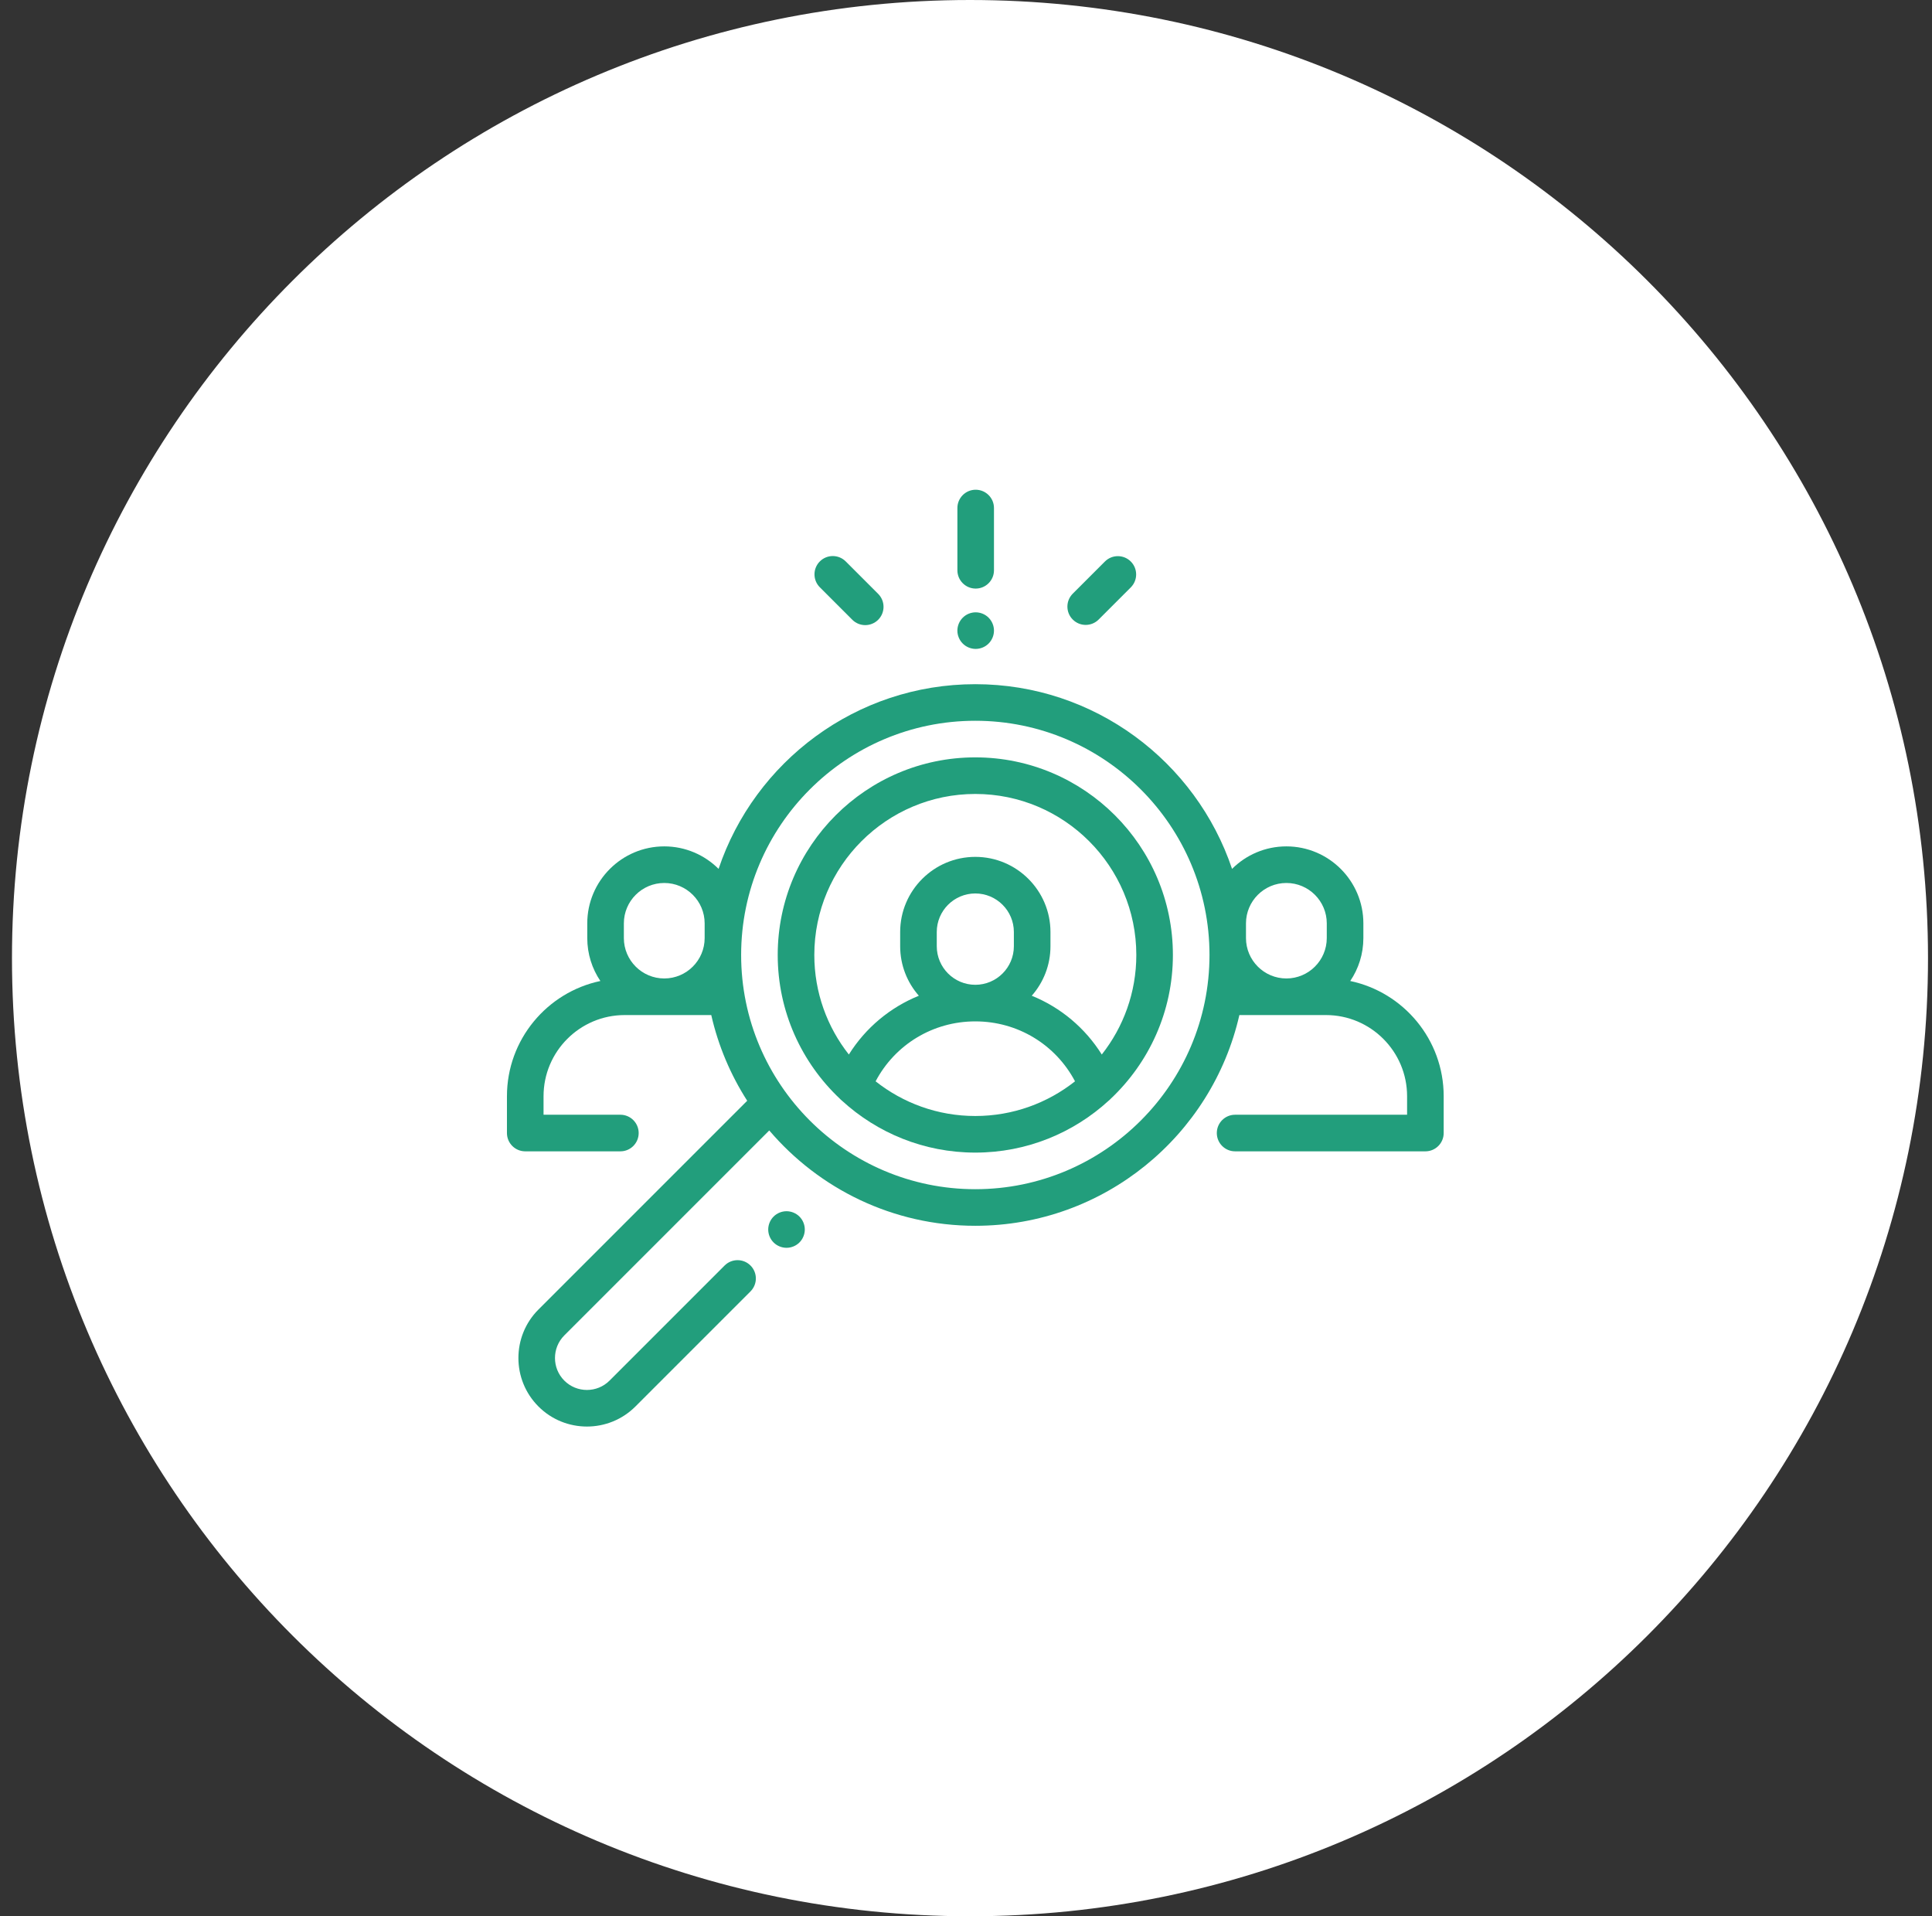 <svg width="121" height="120" viewBox="0 0 121 120" fill="none" xmlns="http://www.w3.org/2000/svg">
<rect x="0" y="0" width="121" height="120" fill="#333333" stroke="none"/>
<path d="M0.75 60C0.75 26.863 27.613 0 60.75 0V0C93.887 0 120.75 26.863 120.75 60V60C120.75 93.137 93.887 120 60.75 120V120C27.613 120 0.75 93.137 0.75 60V60Z" fill="white"/>
<g clip-path="url(#clip0_1291_1954)">
<path d="M84.565 61.432C85.084 60.663 85.387 59.738 85.387 58.743V57.824C85.387 55.165 83.224 53.002 80.565 53.002C79.238 53.002 78.035 53.541 77.163 54.411C74.905 47.696 68.55 42.845 61.083 42.845C53.617 42.845 47.262 47.695 45.004 54.411C44.131 53.541 42.928 53.002 41.602 53.002C38.943 53.002 36.78 55.165 36.78 57.824V58.743C36.78 59.738 37.083 60.663 37.601 61.432C34.264 62.135 31.75 65.102 31.75 68.646V70.953C31.75 71.586 32.263 72.099 32.896 72.099H38.854C39.487 72.099 40 71.586 40 70.953C40 70.321 39.487 69.807 38.854 69.807H34.042V68.646C34.042 65.844 36.321 63.565 39.123 63.565H44.546C44.986 65.499 45.757 67.309 46.797 68.931L33.723 82.005C32.049 83.679 32.049 86.403 33.723 88.077C34.56 88.915 35.66 89.333 36.759 89.333C37.859 89.333 38.959 88.914 39.796 88.077L47.003 80.87C47.451 80.422 47.451 79.697 47.003 79.249C46.556 78.802 45.831 78.802 45.383 79.249L38.175 86.457C37.394 87.238 36.124 87.237 35.343 86.457C34.563 85.676 34.563 84.406 35.343 83.625L48.178 70.791C51.29 74.442 55.921 76.761 61.083 76.761C69.142 76.761 75.905 71.111 77.621 63.565H83.044C85.846 63.565 88.125 65.844 88.125 68.646V69.807H77.354C76.721 69.807 76.208 70.321 76.208 70.953C76.208 71.586 76.721 72.099 77.354 72.099H89.271C89.904 72.099 90.417 71.586 90.417 70.953V68.646C90.417 65.102 87.903 62.135 84.565 61.432ZM44.132 58.743C44.132 60.138 42.997 61.273 41.602 61.273C40.207 61.273 39.072 60.138 39.072 58.743V57.824C39.072 56.429 40.207 55.294 41.602 55.294C42.997 55.294 44.132 56.429 44.132 57.824V58.743ZM61.083 74.47C52.996 74.47 46.417 67.89 46.417 59.803C46.417 51.716 52.996 45.136 61.083 45.136C69.171 45.136 75.75 51.716 75.75 59.803C75.75 67.89 69.171 74.47 61.083 74.47ZM83.095 58.743C83.095 60.138 81.96 61.273 80.565 61.273C79.17 61.273 78.035 60.138 78.035 58.743V57.824C78.035 56.429 79.17 55.294 80.565 55.294C81.96 55.294 83.095 56.429 83.095 57.824V58.743Z" fill="#229E7C"/>
<path d="M61.083 47.428C54.26 47.428 48.708 52.979 48.708 59.803C48.708 63.344 50.204 66.543 52.597 68.801C52.638 68.845 52.682 68.887 52.73 68.925C54.933 70.944 57.867 72.178 61.083 72.178C64.3 72.178 67.234 70.944 69.437 68.925C69.485 68.887 69.529 68.845 69.57 68.801C71.962 66.543 73.458 63.344 73.458 59.803C73.458 52.979 67.907 47.428 61.083 47.428ZM61.083 69.886C58.727 69.886 56.557 69.074 54.839 67.714C56.056 65.411 58.429 63.961 61.083 63.961C63.738 63.961 66.11 65.411 67.328 67.714C65.609 69.074 63.439 69.886 61.083 69.886ZM58.669 59.255V58.365C58.669 57.033 59.752 55.95 61.083 55.95C62.415 55.95 63.498 57.033 63.498 58.365V59.255C63.498 60.587 62.415 61.67 61.083 61.67C59.752 61.67 58.669 60.587 58.669 59.255ZM69.004 66.036C67.954 64.361 66.418 63.084 64.619 62.355C65.347 61.527 65.79 60.442 65.79 59.255V58.365C65.79 55.77 63.678 53.659 61.083 53.659C58.488 53.659 56.377 55.77 56.377 58.365V59.255C56.377 60.442 56.819 61.527 57.547 62.355C55.749 63.084 54.212 64.361 53.163 66.036C51.809 64.319 51 62.154 51 59.803C51 54.243 55.523 49.719 61.083 49.719C66.643 49.719 71.167 54.243 71.167 59.803C71.167 62.154 70.358 64.319 69.004 66.036Z" fill="#229E7C"/>
<path d="M50.069 76.184C49.856 75.971 49.56 75.849 49.259 75.849C48.957 75.849 48.662 75.971 48.449 76.184C48.236 76.397 48.113 76.693 48.113 76.995C48.113 77.296 48.235 77.591 48.449 77.805C48.662 78.018 48.957 78.14 49.259 78.14C49.56 78.14 49.856 78.018 50.069 77.805C50.282 77.591 50.404 77.296 50.404 76.995C50.404 76.693 50.282 76.397 50.069 76.184Z" fill="#229E7C"/>
<path d="M61.106 30.668C60.474 30.668 59.961 31.181 59.961 31.814V35.712C59.961 36.345 60.474 36.858 61.106 36.858C61.739 36.858 62.252 36.345 62.252 35.712V31.814C62.252 31.181 61.739 30.668 61.106 30.668Z" fill="#229E7C"/>
<path d="M61.916 38.681C61.703 38.467 61.408 38.345 61.106 38.345C60.804 38.345 60.509 38.467 60.296 38.681C60.083 38.894 59.96 39.189 59.96 39.491C59.96 39.792 60.083 40.087 60.296 40.3C60.509 40.514 60.804 40.636 61.106 40.636C61.408 40.636 61.703 40.514 61.916 40.3C62.129 40.087 62.252 39.792 62.252 39.491C62.252 39.189 62.129 38.894 61.916 38.681Z" fill="#229E7C"/>
<path d="M70.821 35.163C70.373 34.715 69.648 34.715 69.2 35.163L67.186 37.177C66.739 37.624 66.739 38.35 67.186 38.797C67.41 39.021 67.703 39.133 67.996 39.133C68.29 39.133 68.583 39.021 68.807 38.797L70.821 36.783C71.268 36.336 71.268 35.61 70.821 35.163Z" fill="#229E7C"/>
<path d="M55 37.19L52.967 35.157C52.519 34.709 51.794 34.709 51.346 35.157C50.899 35.604 50.899 36.33 51.346 36.777L53.38 38.811C53.603 39.034 53.897 39.146 54.19 39.146C54.483 39.146 54.776 39.034 55 38.811C55.447 38.363 55.447 37.638 55 37.19Z" fill="#229E7C"/>
</g>
<defs>
<clipPath id="clip0_1291_1954">
<rect width="58.667" height="58.667" fill="white" transform="translate(31.75 30.667)"/>
</clipPath>
</defs>
</svg>
